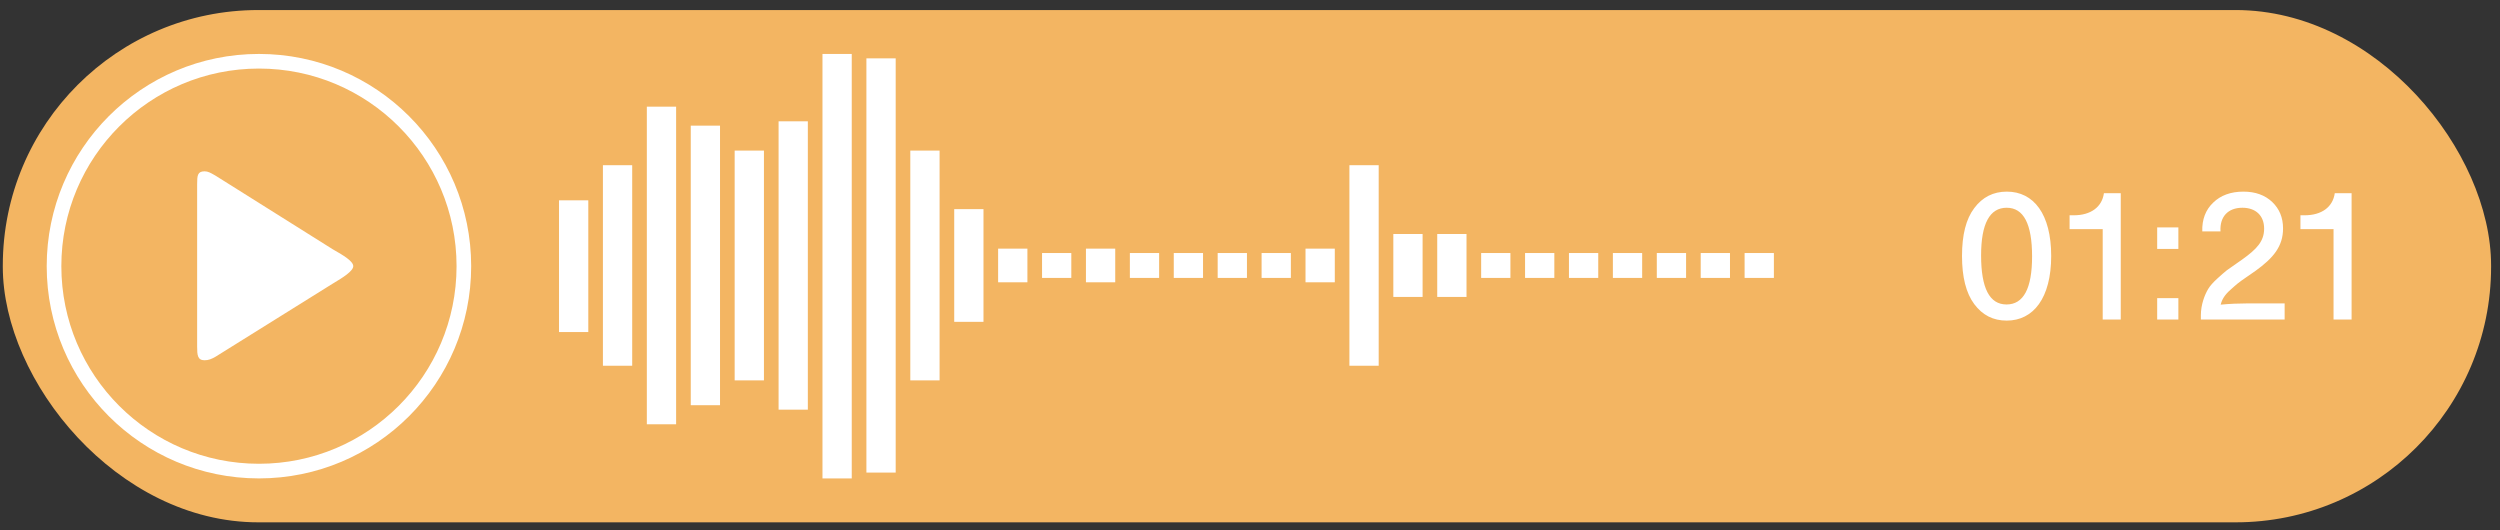 <svg width="132" height="28" viewBox="0 0 132 28" fill="none" xmlns="http://www.w3.org/2000/svg">
<rect x="0" y="0" width="132" height="28" fill="#333333" stroke="none"/>
<rect x="0.148" y="0.53" width="131.382" height="27.049" rx="13.493" fill="#F3B562"/>
<path d="M105.953 16.928C107.359 16.928 108.303 15.743 108.303 13.514C108.303 11.302 107.378 10.118 105.962 10.118C105.25 10.118 104.676 10.405 104.241 10.988C103.806 11.561 103.594 12.403 103.594 13.514C103.594 14.624 103.806 15.475 104.241 16.058C104.676 16.641 105.24 16.928 105.953 16.928ZM105.944 16.076C105.046 16.076 104.602 15.216 104.602 13.486C104.602 11.811 105.055 10.969 105.953 10.969C106.85 10.969 107.294 11.829 107.294 13.541C107.294 15.234 106.841 16.076 105.944 16.076ZM111.023 12.098V16.872H111.976V10.201H111.087C110.986 10.932 110.393 11.367 109.496 11.367H109.274V12.098H111.023ZM115.018 13.143V12.005H113.899V13.143H115.018ZM115.018 16.872V15.743H113.899V16.872H115.018ZM118.593 16.021C118.186 16.021 117.742 16.039 117.252 16.086C117.316 15.817 117.464 15.568 117.77 15.299C117.927 15.16 118.047 15.049 118.14 14.975C118.242 14.892 118.408 14.772 118.639 14.614L119.093 14.3C120.027 13.624 120.545 13.014 120.545 12.061C120.545 11.487 120.351 11.025 119.972 10.664C119.592 10.303 119.083 10.118 118.454 10.118C117.788 10.118 117.252 10.312 116.854 10.701C116.456 11.08 116.262 11.589 116.28 12.218H117.242C117.196 11.45 117.631 10.969 118.399 10.969C119.093 10.969 119.546 11.376 119.546 12.07C119.546 12.745 119.157 13.153 118.38 13.708L118.195 13.837L117.575 14.272C117.446 14.374 117.279 14.522 117.066 14.716C116.854 14.911 116.696 15.086 116.595 15.253C116.4 15.577 116.206 16.095 116.206 16.641V16.872H120.629V16.021H118.593ZM123.211 12.098V16.872H124.164V10.201H123.276C123.174 10.932 122.582 11.367 121.685 11.367H121.463V12.098H123.211Z" fill="white"/>
<path fill-rule="evenodd" clip-rule="evenodd" d="M43.427 2.849H44.972V25.261H43.427V2.849ZM34.153 5.632H35.699V22.402H34.153V5.632ZM33.38 8.723H31.834V19.311H33.38V8.723ZM31.062 10.577H29.516V17.532H31.062V10.577ZM38.017 6.634H36.472V21.395H38.017V6.634ZM38.79 7.951H40.336V20.084H38.79V7.951ZM42.654 6.405H41.109V21.63H42.654V6.405ZM47.292 3.081H45.746V24.952H47.292V3.081ZM48.064 7.951H49.61V20.084H48.064V7.951ZM51.928 11.042H50.383V16.993H51.928V11.042ZM52.701 13.128H54.247V14.905H52.701V13.128ZM56.565 13.36H55.02V14.674H56.565V13.36ZM57.338 13.128H58.884V14.905H57.338V13.128ZM61.202 13.36H59.657V14.674H61.202V13.36ZM61.975 13.36H63.52V14.674H61.975V13.36ZM65.839 13.36H64.293V14.674H65.839V13.36ZM66.612 13.36H68.158V14.674H66.612V13.36ZM70.477 13.128H68.931V14.905H70.477V13.128ZM71.249 8.723H72.795V19.311H71.249V8.723ZM75.113 12.355H73.568V15.678H75.113V12.355ZM75.886 12.355H77.432V15.678H75.886V12.355ZM79.75 13.36H78.205V14.674H79.75V13.36ZM80.523 13.36H82.069V14.674H80.523V13.36ZM84.387 13.36H82.841V14.674H84.387V13.36ZM85.16 13.36H86.706V14.674H85.16V13.36ZM89.025 13.36H87.479V14.674H89.025V13.36ZM89.797 13.36H91.343V14.674H89.797V13.36ZM93.661 13.36H92.115V14.674H93.661V13.36Z" fill="white"/>
<path fill-rule="evenodd" clip-rule="evenodd" d="M13.672 2.848C19.861 2.848 24.878 7.865 24.878 14.054C24.878 20.243 19.861 25.26 13.672 25.26C7.483 25.26 2.466 20.243 2.466 14.054C2.466 7.865 7.483 2.848 13.672 2.848ZM13.673 3.62C7.911 3.62 3.239 8.291 3.239 14.053C3.239 19.816 7.911 24.487 13.673 24.487C19.435 24.487 24.106 19.816 24.106 14.053C24.106 8.291 19.435 3.62 13.673 3.62ZM11.39 18.829C11.173 18.955 11.01 19.022 10.804 19.022C10.43 19.022 10.409 18.752 10.409 18.299V9.717C10.409 9.264 10.43 9.046 10.804 9.046C10.978 9.046 11.122 9.128 11.294 9.226C11.325 9.244 11.357 9.262 11.39 9.281L17.551 13.151C17.589 13.174 17.631 13.198 17.674 13.223C18.082 13.457 18.652 13.784 18.652 14.053C18.652 14.322 18.045 14.688 17.661 14.919C17.622 14.943 17.584 14.966 17.551 14.986L11.39 18.829Z" fill="white"/>
</svg>
